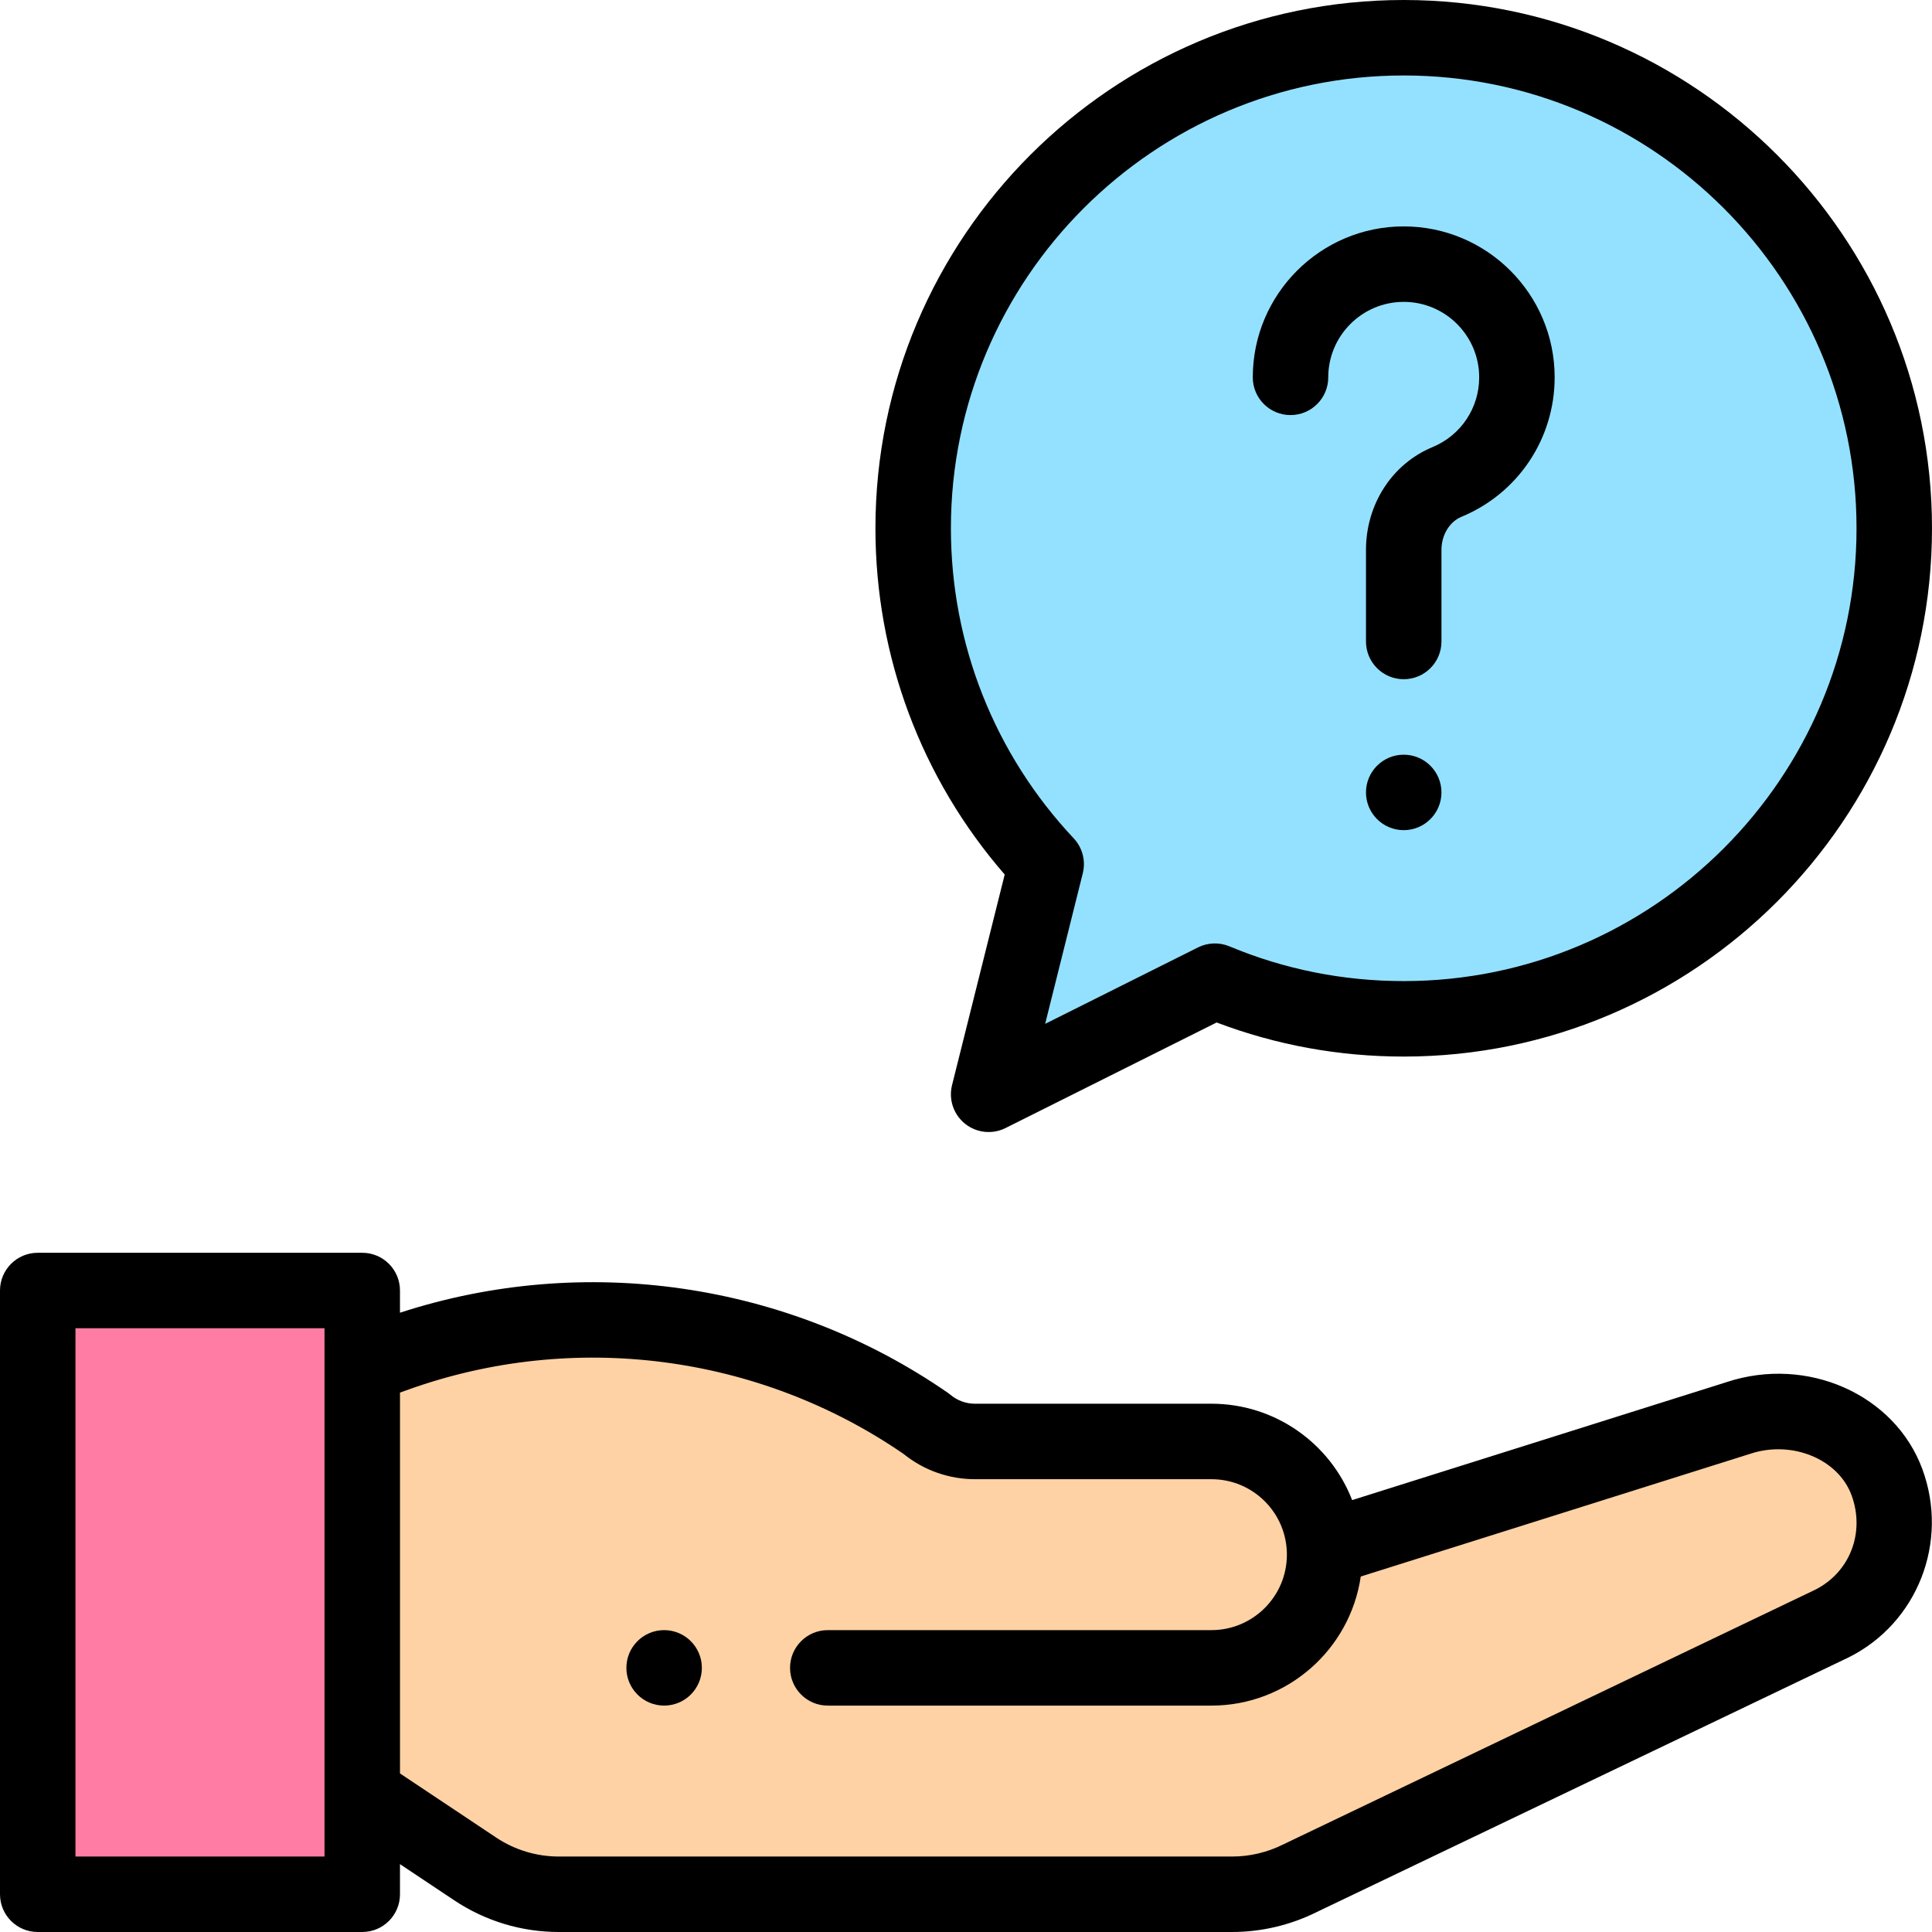 <svg height="512pt" viewBox="0 0 512 512" width="512pt" xmlns="http://www.w3.org/2000/svg"><path d="m350.988 410.34 109.652-34.551c15.559-5.188 33.77 1.621 39.43 17.02 5.539 15.09-1.332 30.82-14.609 37.461l-141.012 67.512c-5.559 2.77-11.68 4.219-17.891 4.219h-178.449c-7.898 0-15.621-2.34-22.188-6.719l-29.922-19.953v-113.328l8.93-3.191c47.082-16.828 99.391-9.949 140.52 18.48 3.742 3.145 8.355 4.711 12.902 4.711h62.688c16.012 0 29.09 12.539 29.949 28.34zm0 0" fill="#fed2a4"/><path d="m372 10c71.801 0 130 58.199 130 130s-58.199 130-130 130c-17.73 0-34.641-3.551-50.039-9.98l-59.961 29.98 15.25-60.988c-21.859-23.262-35.25-54.57-35.25-89.012 0-71.801 58.199-130 130-130zm0 0" fill="#94e1ff"/><path d="m96 502h-86v-160h86zm0 0" fill="#ff7da4"/><path d="m372 200c-5.52 0-10 4.48-10 10s4.48 10 10 10 10-4.48 10-10-4.48-10-10-10zm0 0"/><path d="m176 452c5.52 0 10-4.48 10-10s-4.48-10-10-10-10 4.48-10 10 4.48 10 10 10zm0 0"/><path d="m372 60c-22.055 0-40 17.945-40 40 0 5.523 4.477 10 10 10s10-4.477 10-10c0-11.027 8.973-20 20-20s20 8.973 20 20c0 8.125-4.852 15.383-12.371 18.492-10.707 4.441-17.629 15.137-17.629 27.246v24.262c0 5.523 4.477 10 10 10s10-4.477 10-10v-24.262c0-3.934 2.125-7.461 5.281-8.77 15.016-6.207 24.719-20.719 24.719-36.969 0-22.055-17.945-40-40-40zm0 0"/><path d="m96 332h-86c-5.523 0-10 4.477-10 10v160c0 5.523 4.477 10 10 10h86c5.523 0 10-4.477 10-10v-7.984l14.371 9.586c8.246 5.496 17.836 8.398 27.738 8.398h178.449c7.672 0 15.371-1.809 22.27-5.23 0 0 141.055-67.531 141.105-67.555 18.219-9.109 26.613-30.543 19.523-49.855-7.281-19.812-30.551-30.152-51.895-23.082l-99.227 31.266c-5.812-15-20.375-25.543-37.297-25.543h-62.688c-2.227 0-4.559-.762-6.469-2.367-.238-.199-.488-.391-.746-.566-42.387-29.297-96.301-37.082-145.137-21.184v-5.883c0-5.523-4.477-10-10-10zm-76 160v-140h66v140zm88.297-123.773c43.805-15.66 92.793-9.281 131.125 17.055 5.547 4.5 12.293 6.719 18.93 6.719h62.688c11.039 0 20 8.934 20 20 0 11.027-8.973 20-20 20h-101.668c-5.523 0-10 4.477-10 10s4.477 10 10 10h101.668c20.09 0 36.762-14.887 39.574-34.207 0 0 103.137-32.496 103.191-32.516 11.023-3.68 23.34 1.352 26.879 10.98 3.625 9.875-.422 20.391-9.625 25.031 0 0-141.023 67.52-141.066 67.539-4.164 2.074-8.809 3.172-13.434 3.172h-178.449c-5.941 0-11.695-1.742-16.641-5.039l-25.469-16.98v-100.934zm0 0"/><path d="m372 0c-77.195 0-140 62.805-140 140 0 33.918 12.125 66.285 34.258 91.758l-13.957 55.816c-.949 3.789.395 7.781 3.441 10.227 3.047 2.441 7.238 2.891 10.73 1.145l55.953-27.977c15.812 5.996 32.465 9.031 49.574 9.031 77.195 0 140-62.805 140-140s-62.805-140-140-140zm0 260c-16.016 0-31.555-3.098-46.188-9.207-2.684-1.121-5.723-1.02-8.324.281l-40.512 20.258 9.973-39.895c.828-3.301-.082-6.797-2.414-9.277-20.98-22.324-32.535-51.504-32.535-82.16 0-66.168 53.832-120 120-120s120 53.832 120 120-53.832 120-120 120zm0 0"/></svg>